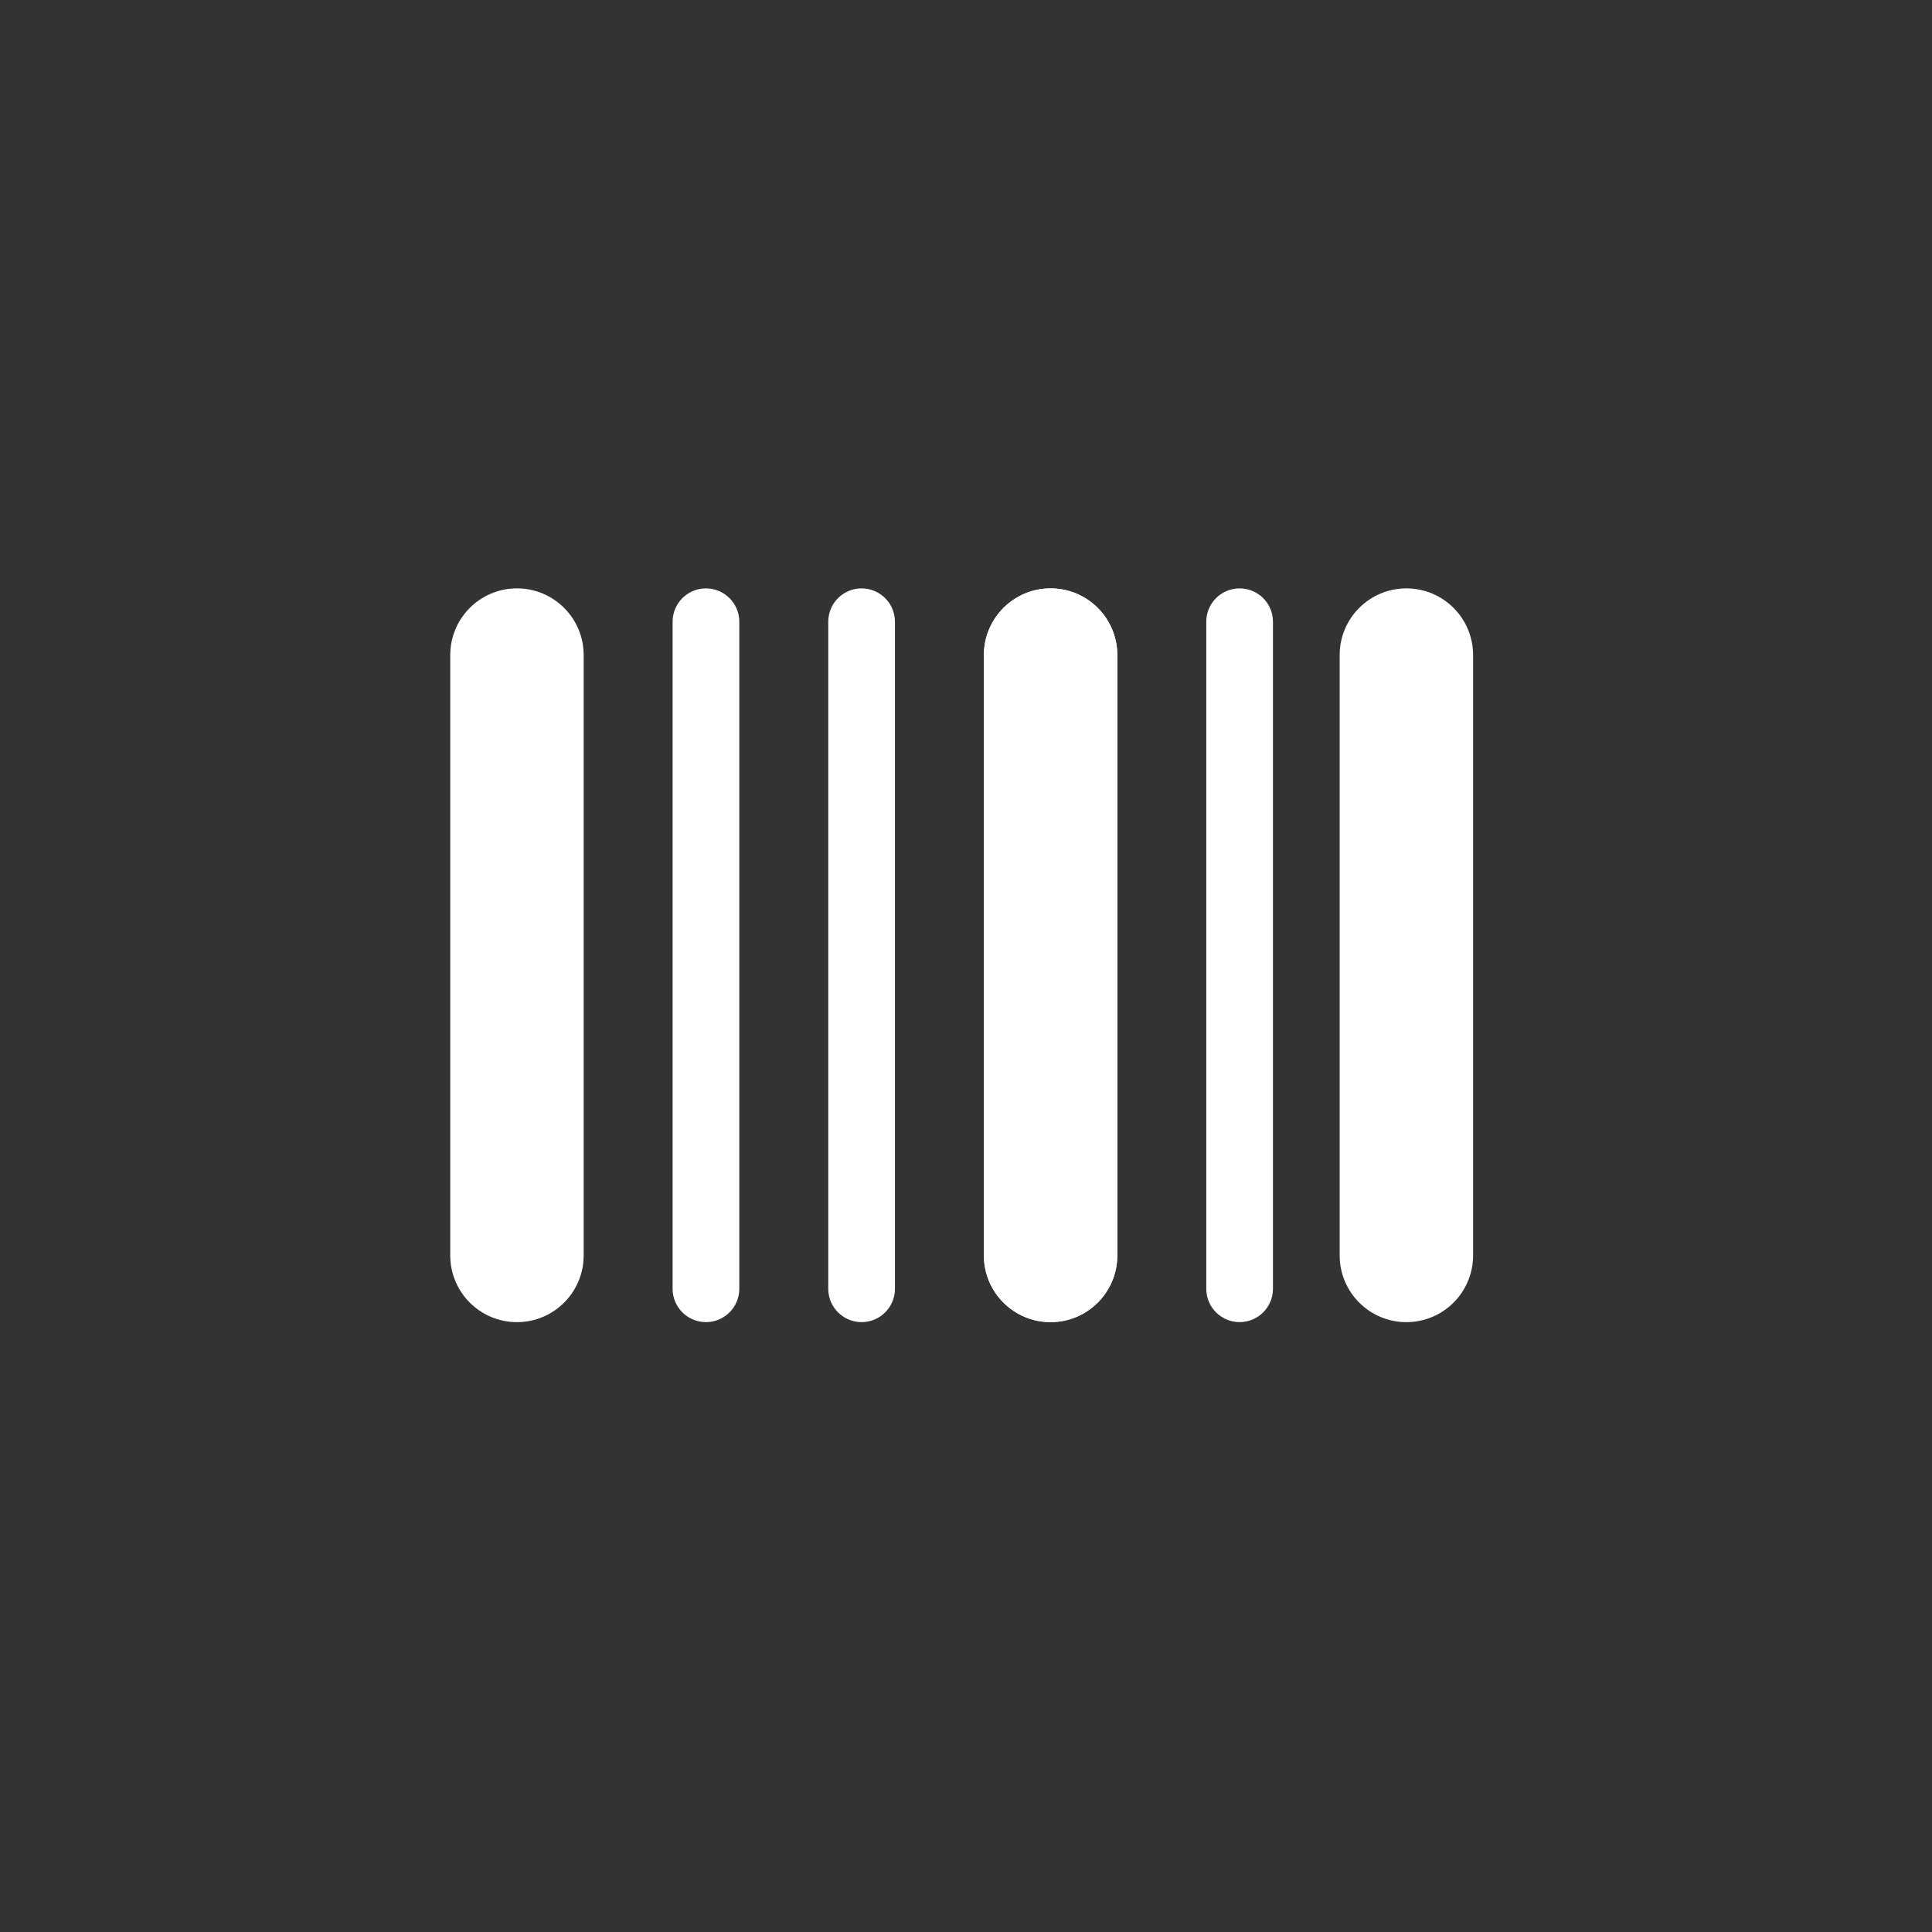 <?xml version="1.0" encoding="UTF-8"?>
<!--https://github.com/muchdogesec/stix2icons/-->
<svg width="200" height="200" xmlns="http://www.w3.org/2000/svg" viewBox="0 0 85 85" id="mac-addr">
	<rect x="0" y="0" width="85" height="85" fill="#333333" stroke="none"/>
	<path style="fill:rgb(255,255,255)" d="m 54.538,25.886 c -0.81,0 -1.467,0.657 -1.467,1.467 v 29.348 c 0,0.811 0.657,1.467 1.467,1.467 0.81,0 1.467,-0.657 1.467,-1.467 V 27.354 c 0,-0.811 -0.657,-1.467 -1.467,-1.467 z" />
	<path style="fill:rgb(255,255,255)" d="m 37.907,25.886 c -0.81,0 -1.467,0.657 -1.467,1.467 v 29.348 c 0,0.811 0.657,1.467 1.467,1.467 0.81,0 1.467,-0.657 1.467,-1.467 V 27.354 c 0,-0.811 -0.657,-1.467 -1.467,-1.467 z" />
	<path style="fill:rgb(255,255,255)" d="m 31.059,25.886 c -0.81,0 -1.467,0.657 -1.467,1.467 v 29.348 c 0,0.811 0.657,1.467 1.467,1.467 0.81,0 1.467,-0.657 1.467,-1.467 V 27.354 c 0,-0.811 -0.657,-1.467 -1.467,-1.467 z" />
	<path style="fill:rgb(255,255,255)" d="m 22.744,25.886 c -1.621,0 -2.935,1.314 -2.935,2.935 v 26.413 c 0,1.621 1.314,2.935 2.935,2.935 1.621,0 2.935,-1.314 2.935,-2.935 V 28.821 c 8.8e-5,-1.621 -1.314,-2.935 -2.935,-2.935 z" />
	<path style="fill:rgb(255,255,255)" d="m 46.222,25.886 c -1.621,0 -2.935,1.314 -2.935,2.935 v 26.413 c 0,1.621 1.314,2.935 2.935,2.935 1.621,0 2.935,-1.314 2.935,-2.935 V 28.821 c 0,-1.621 -1.314,-2.935 -2.935,-2.935 z" />
	<path style="fill:rgb(255,255,255)" d="m 46.222,25.886 c -1.621,0 -2.935,1.314 -2.935,2.935 v 26.413 c 0,1.621 1.314,2.935 2.935,2.935 1.621,0 2.935,-1.314 2.935,-2.935 V 28.821 c 0,-1.621 -1.314,-2.935 -2.935,-2.935 z" />
	<path style="fill:rgb(255,255,255)" d="m 61.875,25.886 c -1.621,0 -2.935,1.314 -2.935,2.935 v 26.413 c 0,1.621 1.314,2.935 2.935,2.935 1.621,0 2.935,-1.314 2.935,-2.935 V 28.821 c 0,-1.621 -1.314,-2.935 -2.935,-2.935 z" />
</svg>
